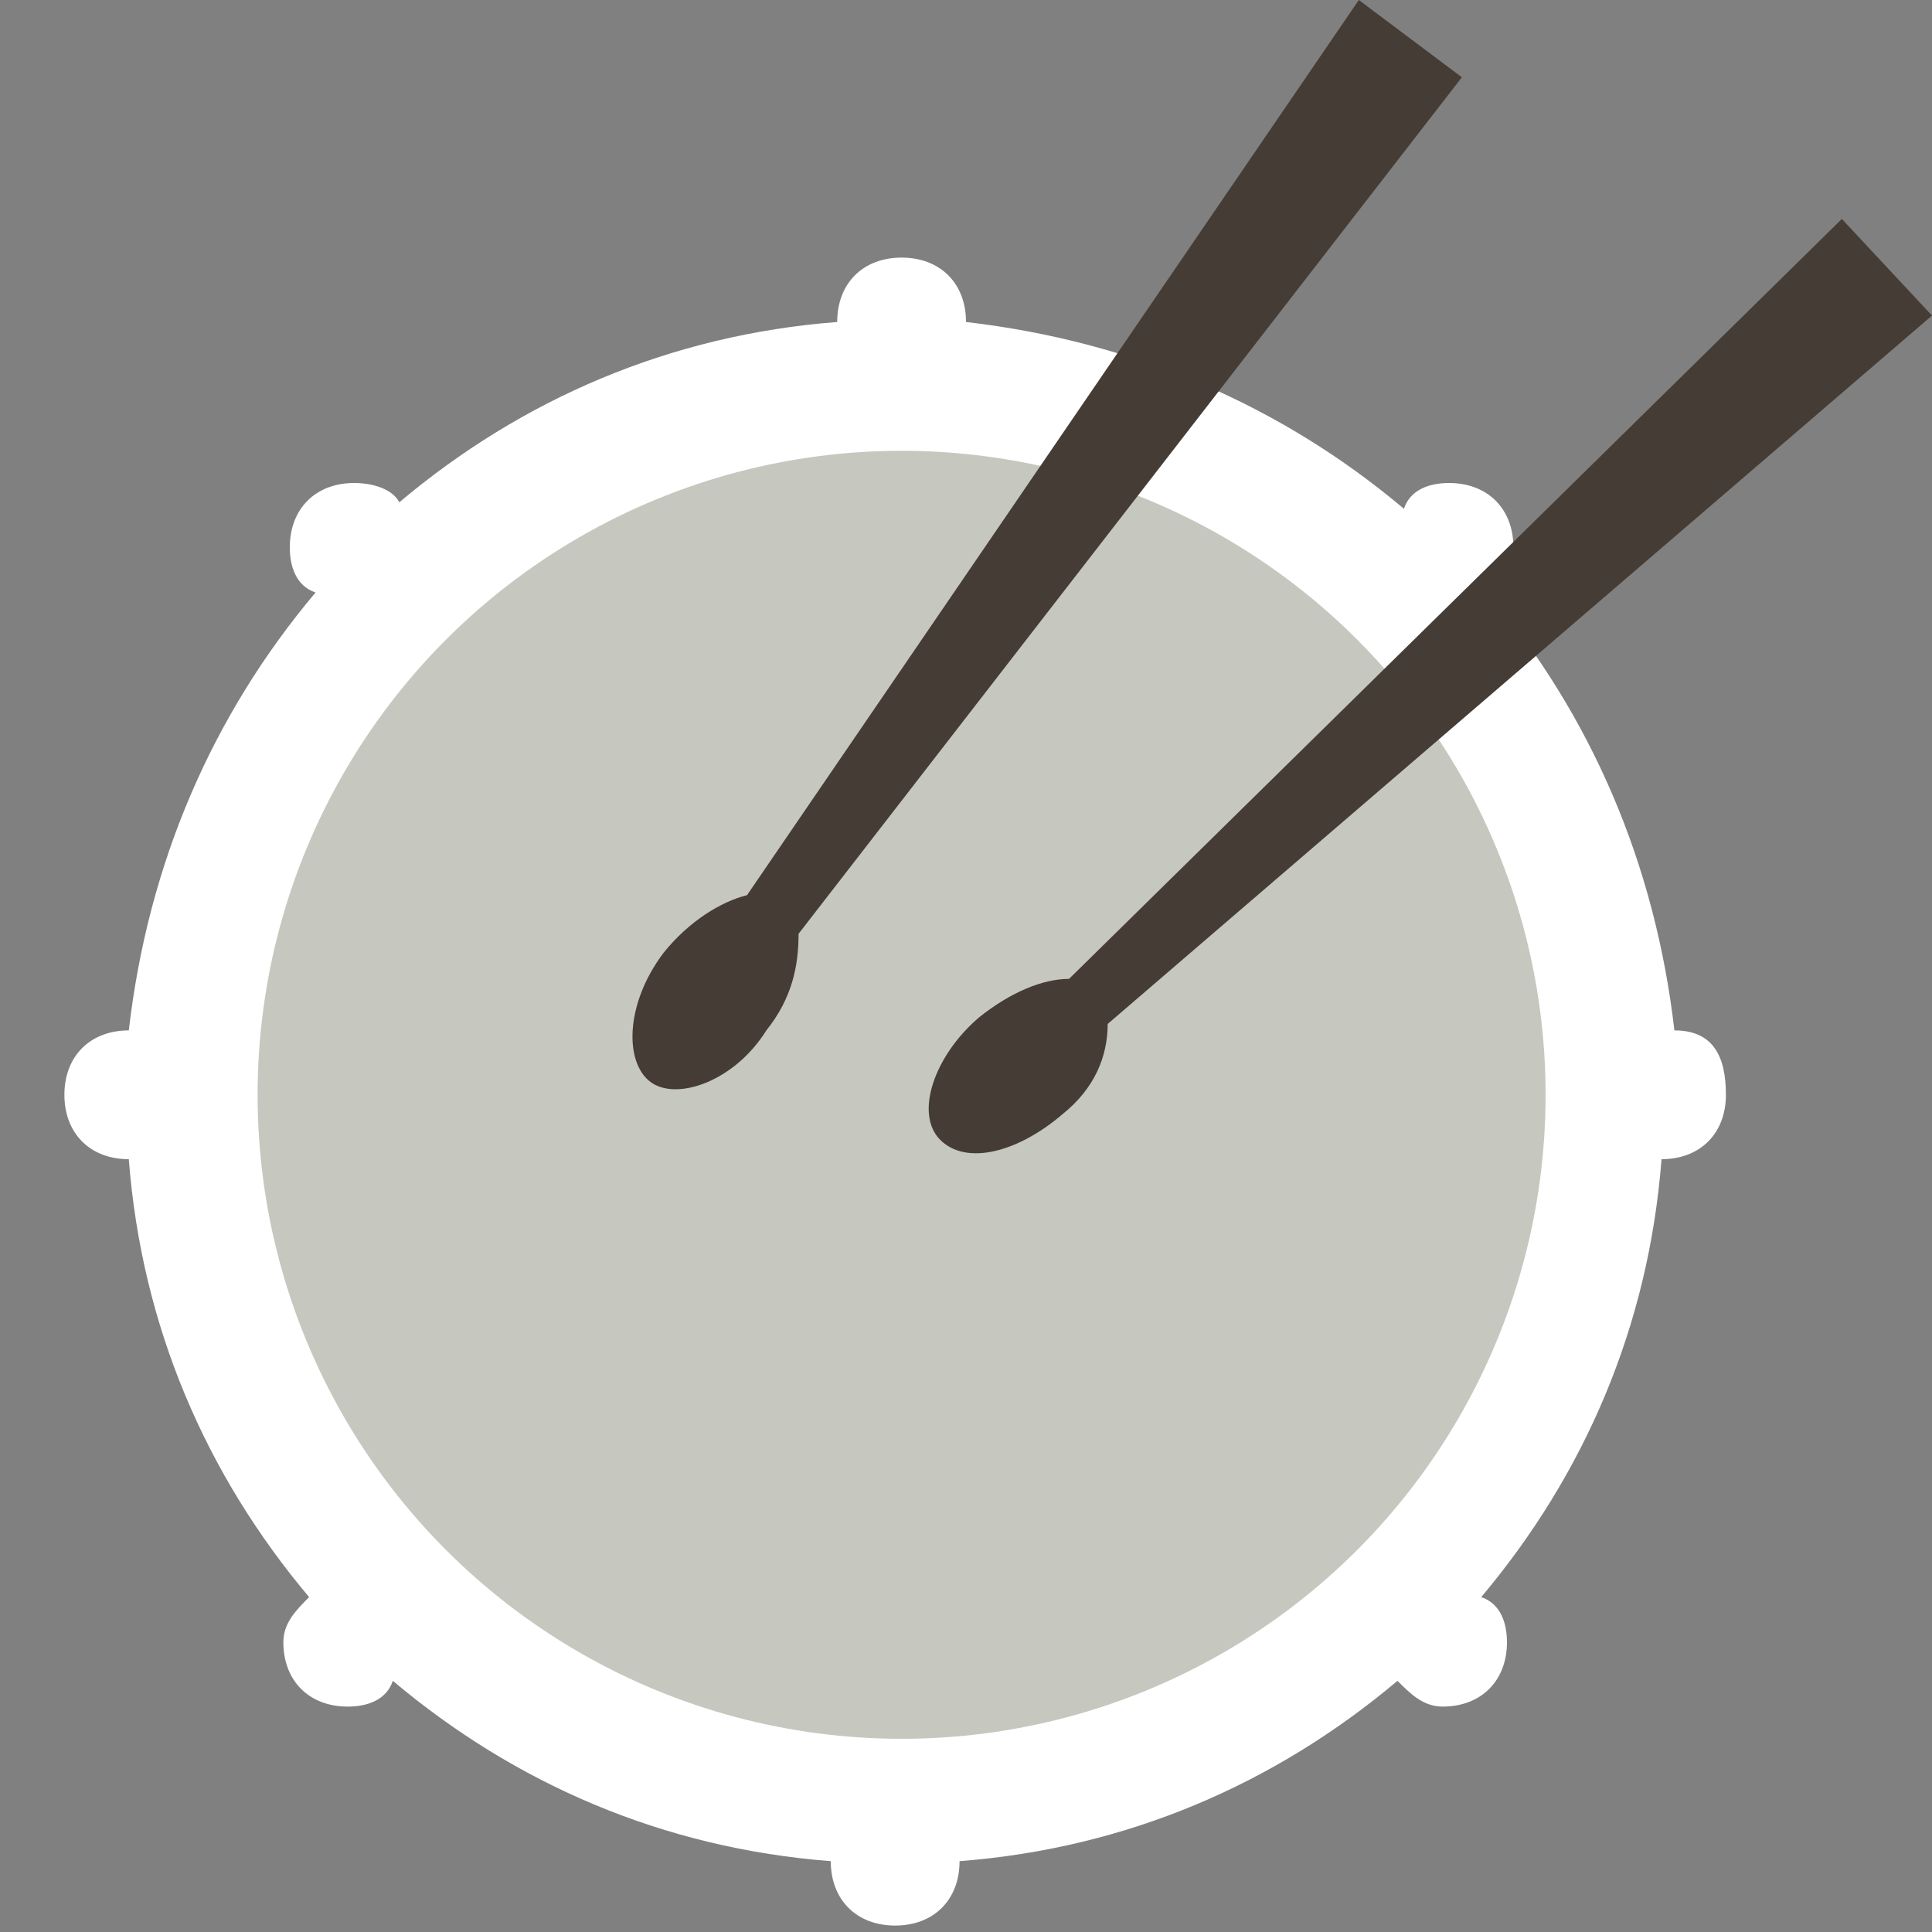 <?xml version="1.0" encoding="utf-8"?>
<!-- Generator: Adobe Illustrator 17.1.0, SVG Export Plug-In . SVG Version: 6.00 Build 0)  -->
<!DOCTYPE svg PUBLIC "-//W3C//DTD SVG 1.1//EN" "http://www.w3.org/Graphics/SVG/1.1/DTD/svg11.dtd">
<svg version="1.1" id="Слой_1" xmlns="http://www.w3.org/2000/svg" xmlns:xlink="http://www.w3.org/1999/xlink" x="0px" y="0px"
	 viewBox="0 0 30 30" enable-background="new 0 0 30 30" xml:space="preserve">
<rect x="0" y="0" width="30" height="30" fill="#808080" stroke="none"/>
<g>
	<path fill="#FFFFFF" d="M26,16C26,16,26,16,26,16c-0.3-2.6-1.3-4.9-2.9-6.8c0.2-0.2,0.4-0.4,0.4-0.7c0-0.6-0.4-1-1-1
		c-0.3,0-0.6,0.1-0.7,0.4C19.9,6.3,17.6,5.3,15,5c0,0,0,0,0,0c0-0.6-0.4-1-1-1s-1,0.4-1,1c0,0,0,0,0,0c-2.6,0.2-4.9,1.2-6.8,2.8
		C6.1,7.6,5.8,7.5,5.5,7.5c-0.6,0-1,0.4-1,1c0,0.3,0.1,0.6,0.4,0.7C3.3,11.1,2.3,13.4,2,16c0,0,0,0,0,0c-0.6,0-1,0.4-1,1s0.4,1,1,1
		c0,0,0,0,0,0c0.2,2.6,1.2,4.9,2.8,6.8c-0.2,0.2-0.4,0.4-0.4,0.7c0,0.6,0.4,1,1,1c0.3,0,0.6-0.1,0.7-0.4c1.9,1.6,4.2,2.6,6.8,2.8
		c0,0,0,0,0,0c0,0.6,0.4,1,1,1s1-0.4,1-1c0,0,0,0,0,0c2.6-0.2,4.9-1.2,6.8-2.8c0.2,0.2,0.4,0.4,0.7,0.4c0.6,0,1-0.4,1-1
		c0-0.3-0.1-0.6-0.4-0.7c1.6-1.9,2.6-4.2,2.8-6.8c0,0,0,0,0,0c0.6,0,1-0.4,1-1S26.6,16,26,16z"/>
	<circle fill="#C6C7BF" cx="14" cy="17" r="10"/>
</g>
<g>
	<path fill="#453C35" d="M22.7,1.2L21.1,0l-9.5,13.9c-0.4,0.1-0.9,0.4-1.3,0.9c-0.6,0.8-0.6,1.7-0.2,2c0.4,0.3,1.3,0,1.8-0.8
		c0.4-0.5,0.5-1,0.5-1.5L22.7,1.2z"/>
	<path fill="#453C35" d="M30,4.9l-1.4-1.5l-12,11.8c-0.4,0-0.9,0.2-1.4,0.6c-0.7,0.6-1,1.5-0.6,1.9c0.4,0.4,1.2,0.2,1.9-0.4
		c0.5-0.4,0.7-0.9,0.7-1.4L30,4.9z"/>
</g>
</svg>
